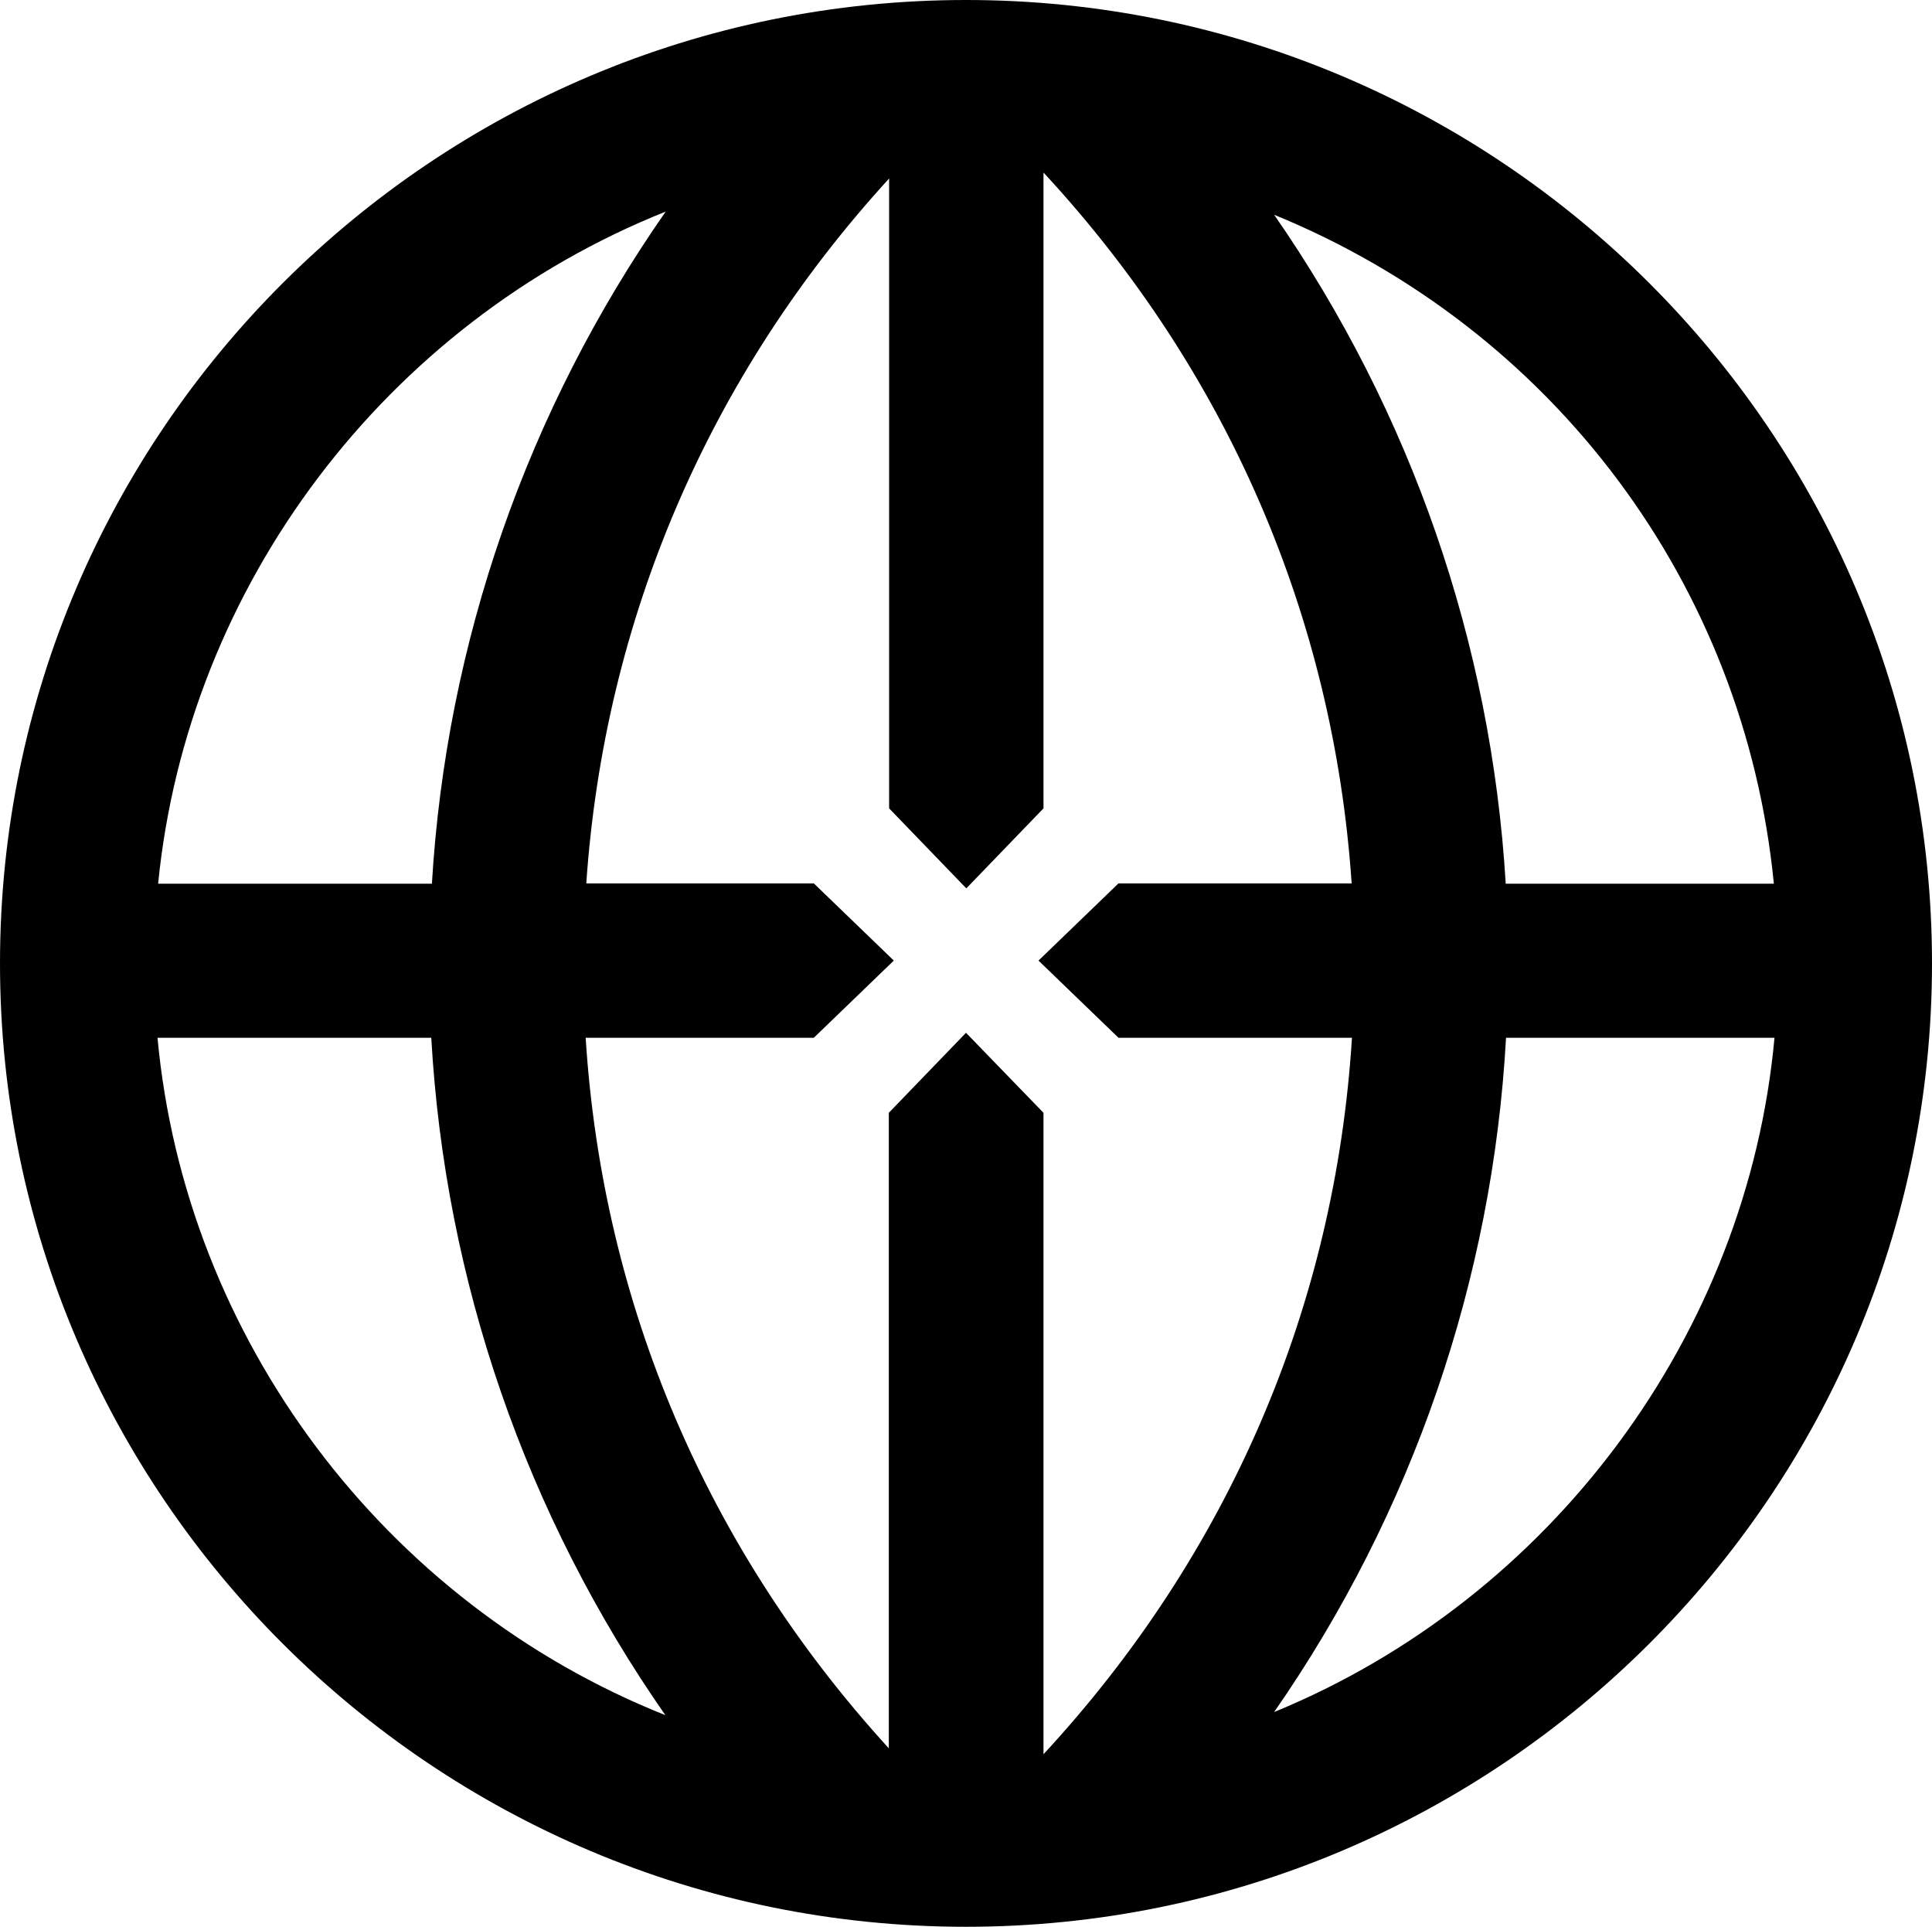 <svg xmlns="http://www.w3.org/2000/svg" width="618.2" viewBox="0 0 618.2 616.4" height="616.4" xml:space="preserve" style="enable-background:new 0 0 618.2 616.4"><path d="M309.1 0C138.7 0 0 138.3 0 308.2c0 169.9 138.7 308.2 309.1 308.2 170.4 0 309.1-138.3 309.1-308.2C618.2 138.3 479.5 0 309.1 0zm-96.2 548.7C122.8 512.8 59.3 428.1 50.4 332H138c4.4 77.9 30.3 152.7 74.9 216.7zM567.8 332c-8.7 95-71.4 179.3-160.1 215.7 44.3-63.8 69.9-138.3 74.2-215.7h85.9zm-258.7-1.6L284.4 356v203.3c-58.1-63.6-91.6-142.1-97-227.3h73l25.6-24.7-25.6-24.7h-72.8c5.8-84.4 39.2-162.4 96.9-225.5v201.5l24.7 25.6 24.7-25.6V55.2c58.8 63.5 92.8 142.1 98.6 227.4h-74.6l-25.6 24.7 25.6 24.7h74.7c-5.4 86.1-39.5 165.2-98.7 229.2V356l-24.8-25.6zM50.6 282.7c9.4-95.3 72.9-179.3 162.4-215-44.3 63.5-70.2 137.8-74.8 215H50.6zm431.2 0c-4.6-76.8-30.2-150.7-74.1-214 89.4 36.6 150.5 118.3 159.9 214h-85.8z"></path></svg>